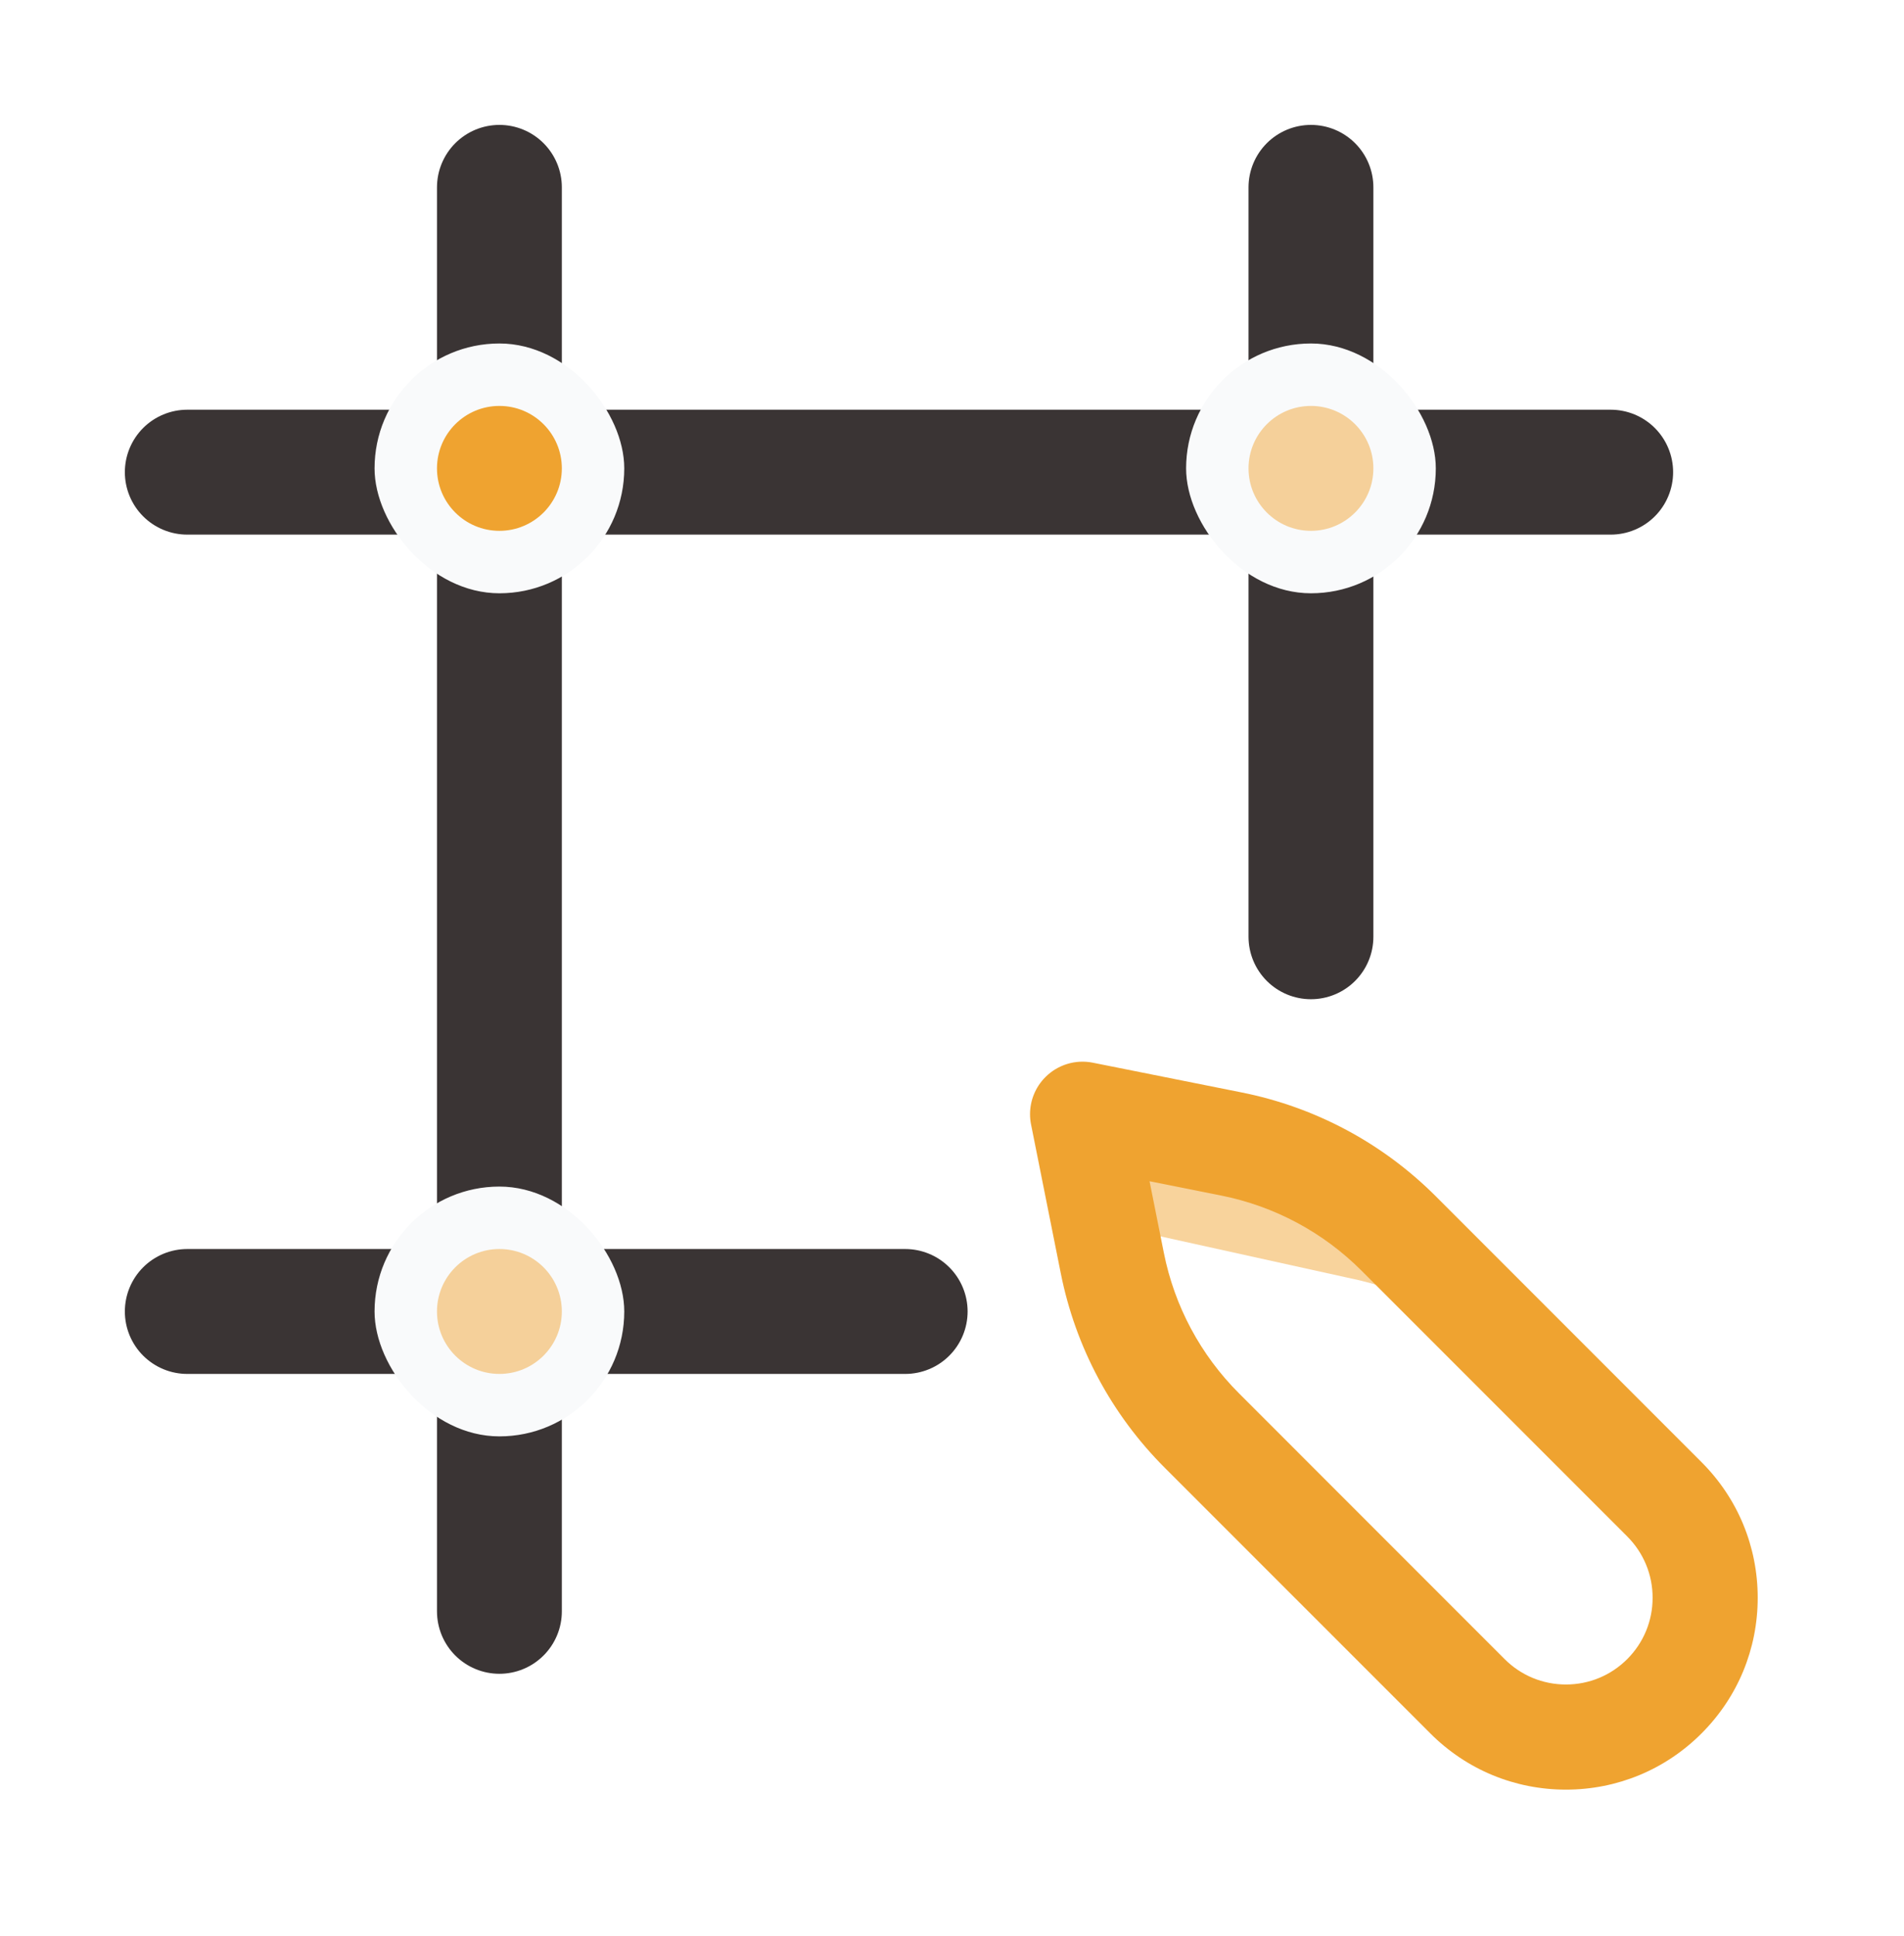 <svg width="61" height="62" viewBox="0 0 61 62" fill="none" xmlns="http://www.w3.org/2000/svg">
<g filter="url(#filter0_d_670_126)">
<path opacity="0.48" d="M35.969 39.328L43.165 40.916C45.197 41.322 47.062 42.321 48.527 43.785L51.507 46.765C51.623 45.492 51.194 44.18 50.219 43.205L45.076 38.062C43.612 36.598 41.746 35.599 39.715 35.193L34.946 34.24C34.946 34.24 35.944 39.222 35.969 39.328Z" fill="#EFA330"/>
<path d="M54.513 55.513C55.674 54.353 56.313 52.81 56.313 51.169C56.313 49.528 55.674 47.985 54.513 46.825L46.004 38.315C44.298 36.61 42.147 35.459 39.782 34.986L35.013 34.033C34.461 33.922 33.891 34.095 33.493 34.493C33.174 34.812 33 35.241 33 35.683C33 35.793 33.011 35.904 33.033 36.013L33.986 40.782C34.459 43.147 35.61 45.298 37.315 47.004L45.825 55.513C46.985 56.674 48.528 57.313 50.169 57.313C51.81 57.313 53.353 56.674 54.513 55.513ZM48.205 53.133L39.696 44.623C38.462 43.39 37.629 41.833 37.287 40.122L36.829 37.829L39.122 38.287C40.833 38.629 42.39 39.462 43.623 40.696L52.133 49.205C52.657 49.73 52.946 50.427 52.946 51.169C52.946 51.911 52.657 52.608 52.133 53.133C51.608 53.657 50.911 53.946 50.169 53.946C49.427 53.946 48.73 53.657 48.205 53.133Z" fill="#EFA330"/>
<path d="M16 6V51.603" stroke="#3A3434" stroke-width="4" stroke-linecap="round"/>
<path d="M42 6L42 30" stroke="#3A3434" stroke-width="4" stroke-linecap="round"/>
<path d="M51.603 15.121L6 15.121" stroke="#3A3434" stroke-width="4" stroke-linecap="round"/>
<path d="M29 42H6" stroke="#3A3434" stroke-width="4" stroke-linecap="round"/>
<rect x="38" y="11" width="8" height="8" rx="4" fill="#F9FAFB"/>
<circle opacity="0.48" cx="42" cy="15" r="2" fill="#EFA330"/>
<rect x="12" y="11" width="8" height="8" rx="4" fill="#F9FAFB"/>
<circle cx="16" cy="15" r="2" fill="#EFA330"/>
<rect x="12" y="38" width="8" height="8" rx="4" fill="#F9FAFB"/>
<circle opacity="0.48" cx="16" cy="42" r="2" fill="#EFA330"/>
</g>
<defs>
<filter id="filter0_d_670_126" x="0" y="0" width="60.313" height="61.313" filterUnits="userSpaceOnUse" color-interpolation-filters="sRGB">
<feFlood flood-opacity="0" result="BackgroundImageFix"/>
<feColorMatrix in="SourceAlpha" type="matrix" values="0 0 0 0 0 0 0 0 0 0 0 0 0 0 0 0 0 0 127 0" result="hardAlpha"/>
<feOffset/>
<feGaussianBlur stdDeviation="2"/>
<feComposite in2="hardAlpha" operator="out"/>
<feColorMatrix type="matrix" values="0 0 0 0 0 0 0 0 0 0 0 0 0 0 0 0 0 0 0.25 0"/>
<feBlend mode="normal" in2="BackgroundImageFix" result="effect1_dropShadow_670_126"/>
<feBlend mode="normal" in="SourceGraphic" in2="effect1_dropShadow_670_126" result="shape"/>
</filter>
</defs>
</svg>
